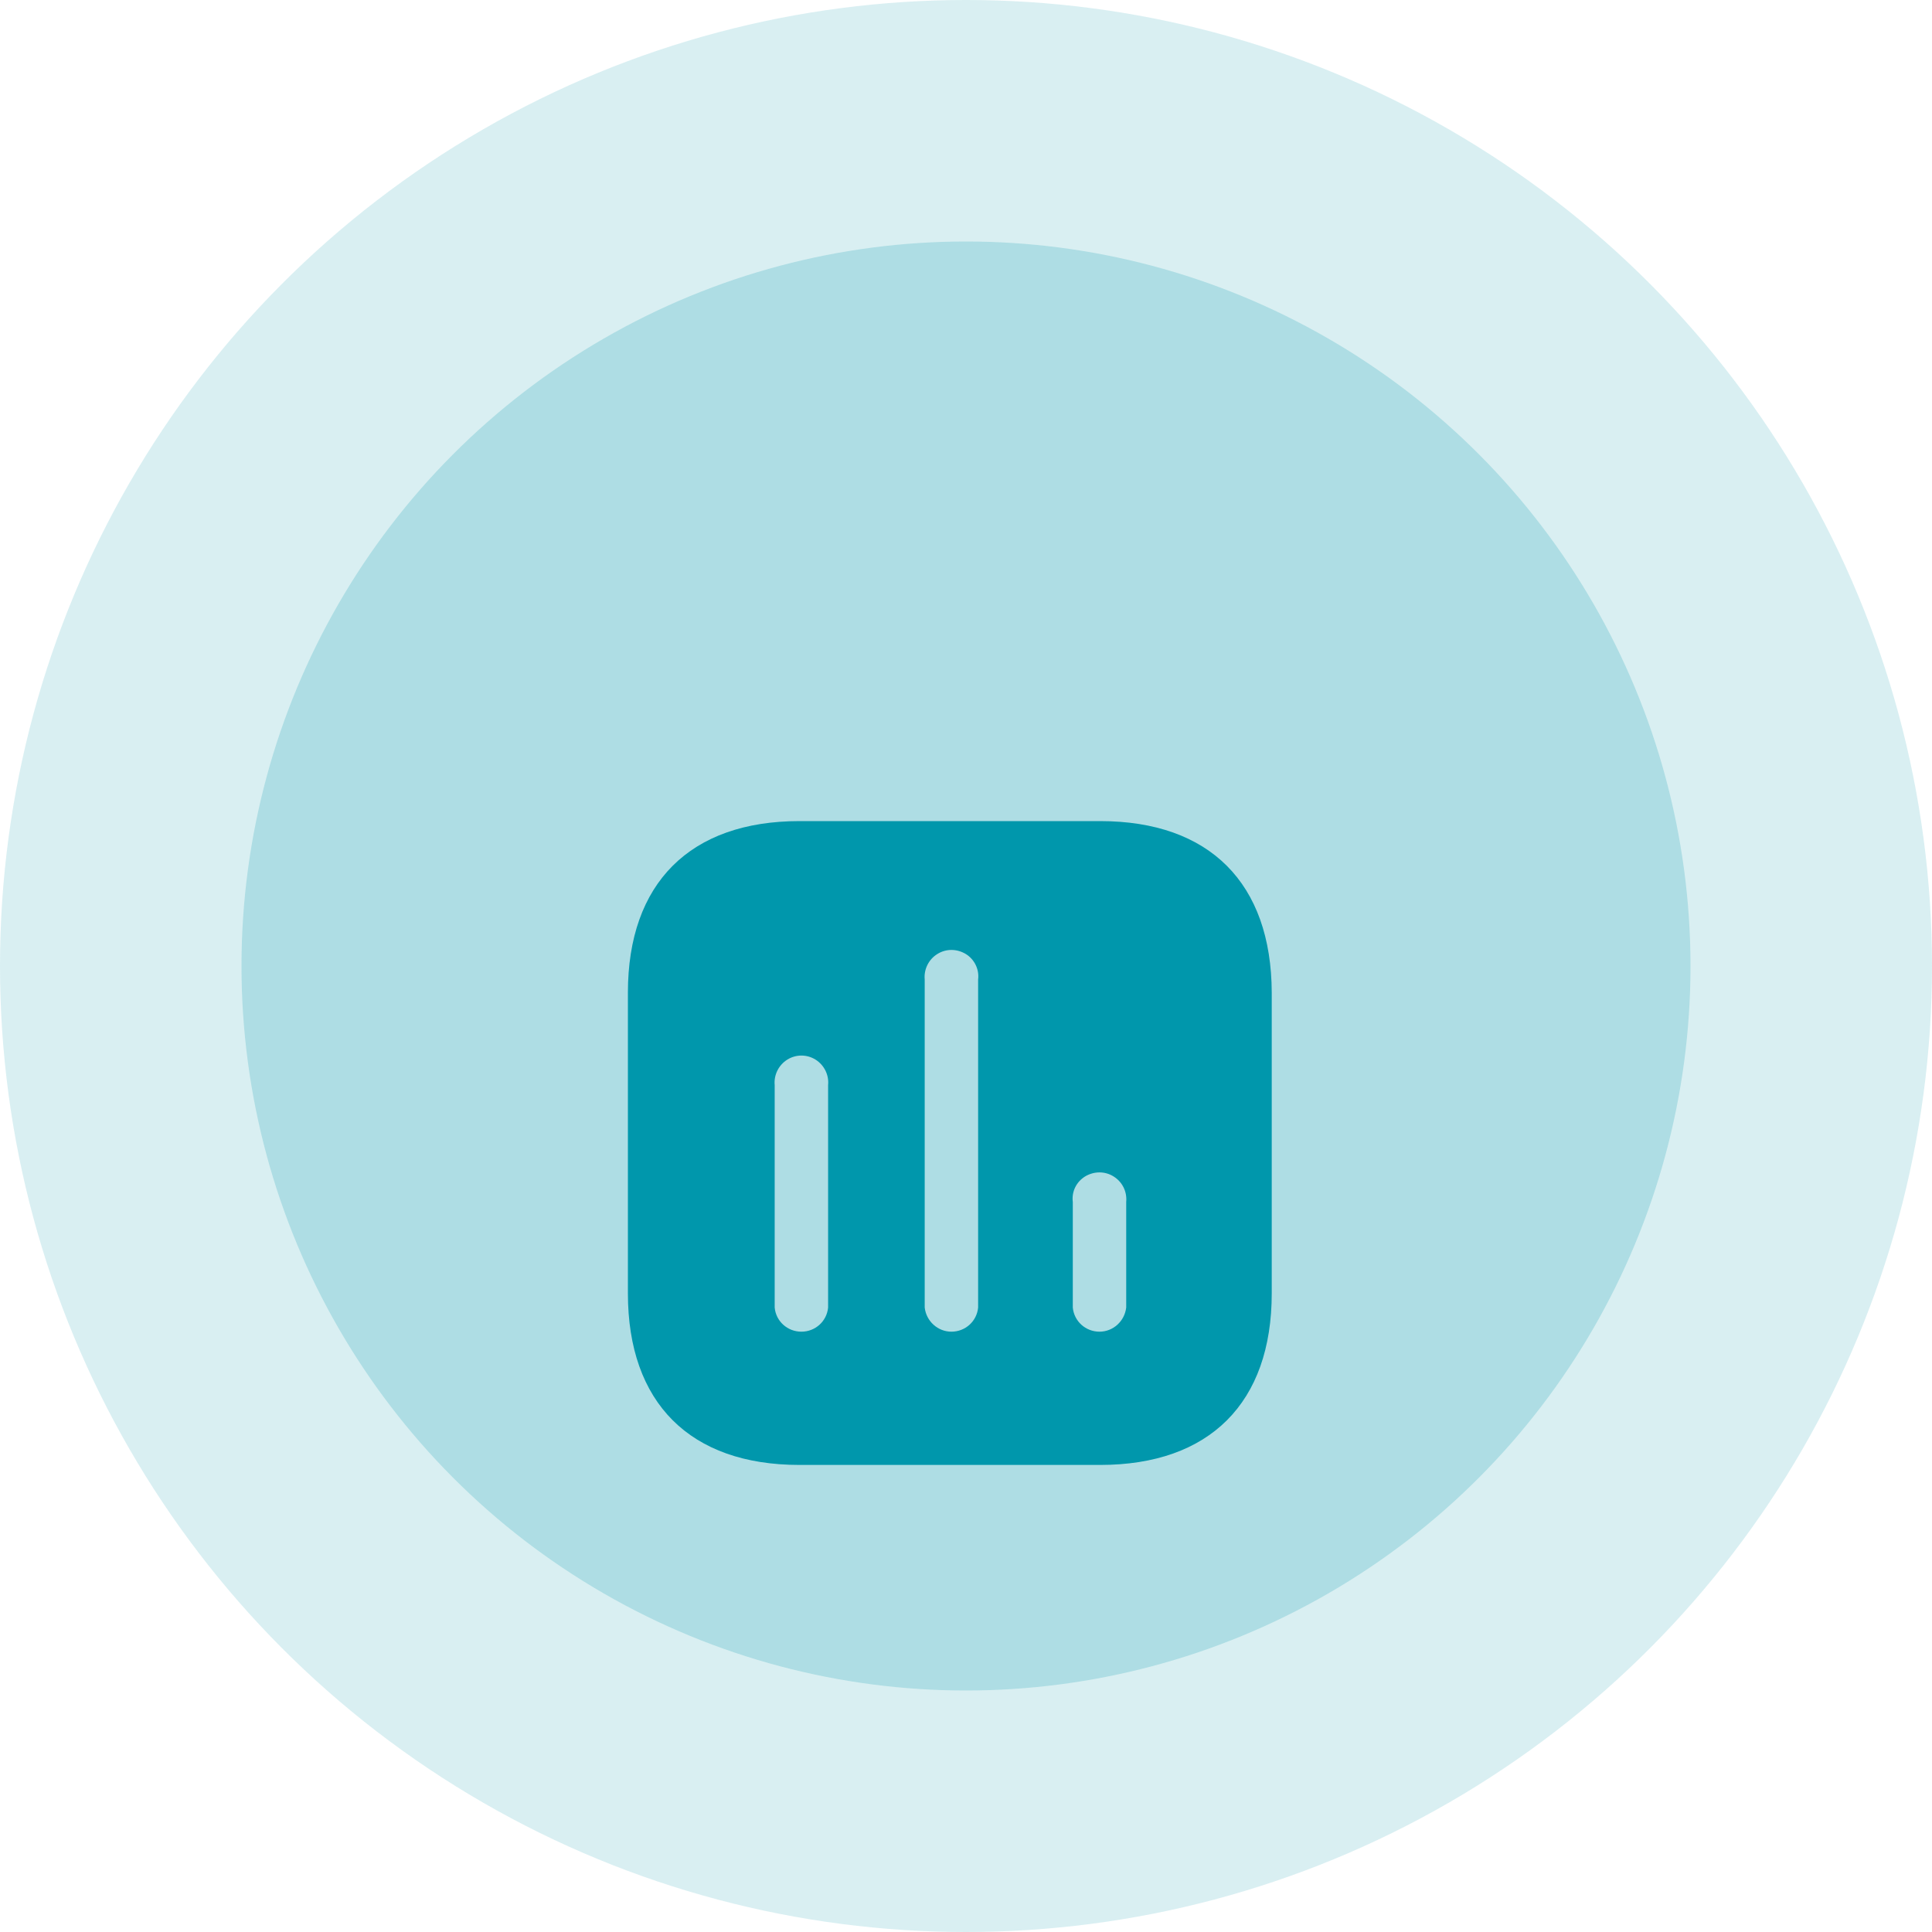 <svg width="40" height="40" viewBox="0 0 40 40" fill="none" xmlns="http://www.w3.org/2000/svg">
<circle cx="20" cy="20" r="20" fill="#0097AC" fill-opacity="0.15"/>
<circle cx="20" cy="20" r="15" fill="#0097AC" fill-opacity="0.2"/>
<g clip-path="url(#clip0_1940_69863)">
<g filter="url(#filter0_d_1940_69863)">
<path d="M22.777 13C25.044 13 26.323 14.286 26.33 16.552V22.778C26.33 25.044 25.044 26.33 22.777 26.33H16.552C14.286 26.33 13 25.044 13 22.778V16.552C13 14.286 14.286 13 16.552 13H22.777ZM19.998 15.753C19.811 15.639 19.584 15.639 19.405 15.753C19.224 15.865 19.125 16.073 19.145 16.279V23.071C19.178 23.357 19.418 23.571 19.698 23.571C19.985 23.571 20.224 23.357 20.251 23.071V16.279C20.277 16.073 20.178 15.865 19.998 15.753ZM16.886 17.939C16.706 17.826 16.479 17.826 16.299 17.939C16.119 18.052 16.019 18.258 16.039 18.465V23.071C16.065 23.357 16.305 23.571 16.592 23.571C16.879 23.571 17.118 23.357 17.145 23.071V18.465C17.166 18.258 17.065 18.052 16.886 17.939ZM23.057 20.358C22.878 20.245 22.651 20.245 22.464 20.358C22.284 20.471 22.184 20.671 22.211 20.885V23.071C22.238 23.357 22.477 23.571 22.764 23.571C23.044 23.571 23.283 23.357 23.317 23.071V20.885C23.337 20.671 23.237 20.471 23.057 20.358Z" fill="#0097AC"/>
</g>
</g>
<defs>
<filter id="filter0_d_1940_69863" x="3" y="7" width="33.33" height="33.33" filterUnits="userSpaceOnUse" color-interpolation-filters="sRGB">
<feFlood flood-opacity="0" result="BackgroundImageFix"/>
<feColorMatrix in="SourceAlpha" type="matrix" values="0 0 0 0 0 0 0 0 0 0 0 0 0 0 0 0 0 0 127 0" result="hardAlpha"/>
<feOffset dy="4"/>
<feGaussianBlur stdDeviation="5"/>
<feComposite in2="hardAlpha" operator="out"/>
<feColorMatrix type="matrix" values="0 0 0 0 0 0 0 0 0 0.592 0 0 0 0 0.675 0 0 0 0.5 0"/>
<feBlend mode="normal" in2="BackgroundImageFix" result="effect1_dropShadow_1940_69863"/>
<feBlend mode="normal" in="SourceGraphic" in2="effect1_dropShadow_1940_69863" result="shape"/>
</filter>
<clipPath id="clip0_1940_69863">
<rect width="28" height="22" fill="white" transform="translate(6 13)"/>
</clipPath>
</defs>
</svg>

